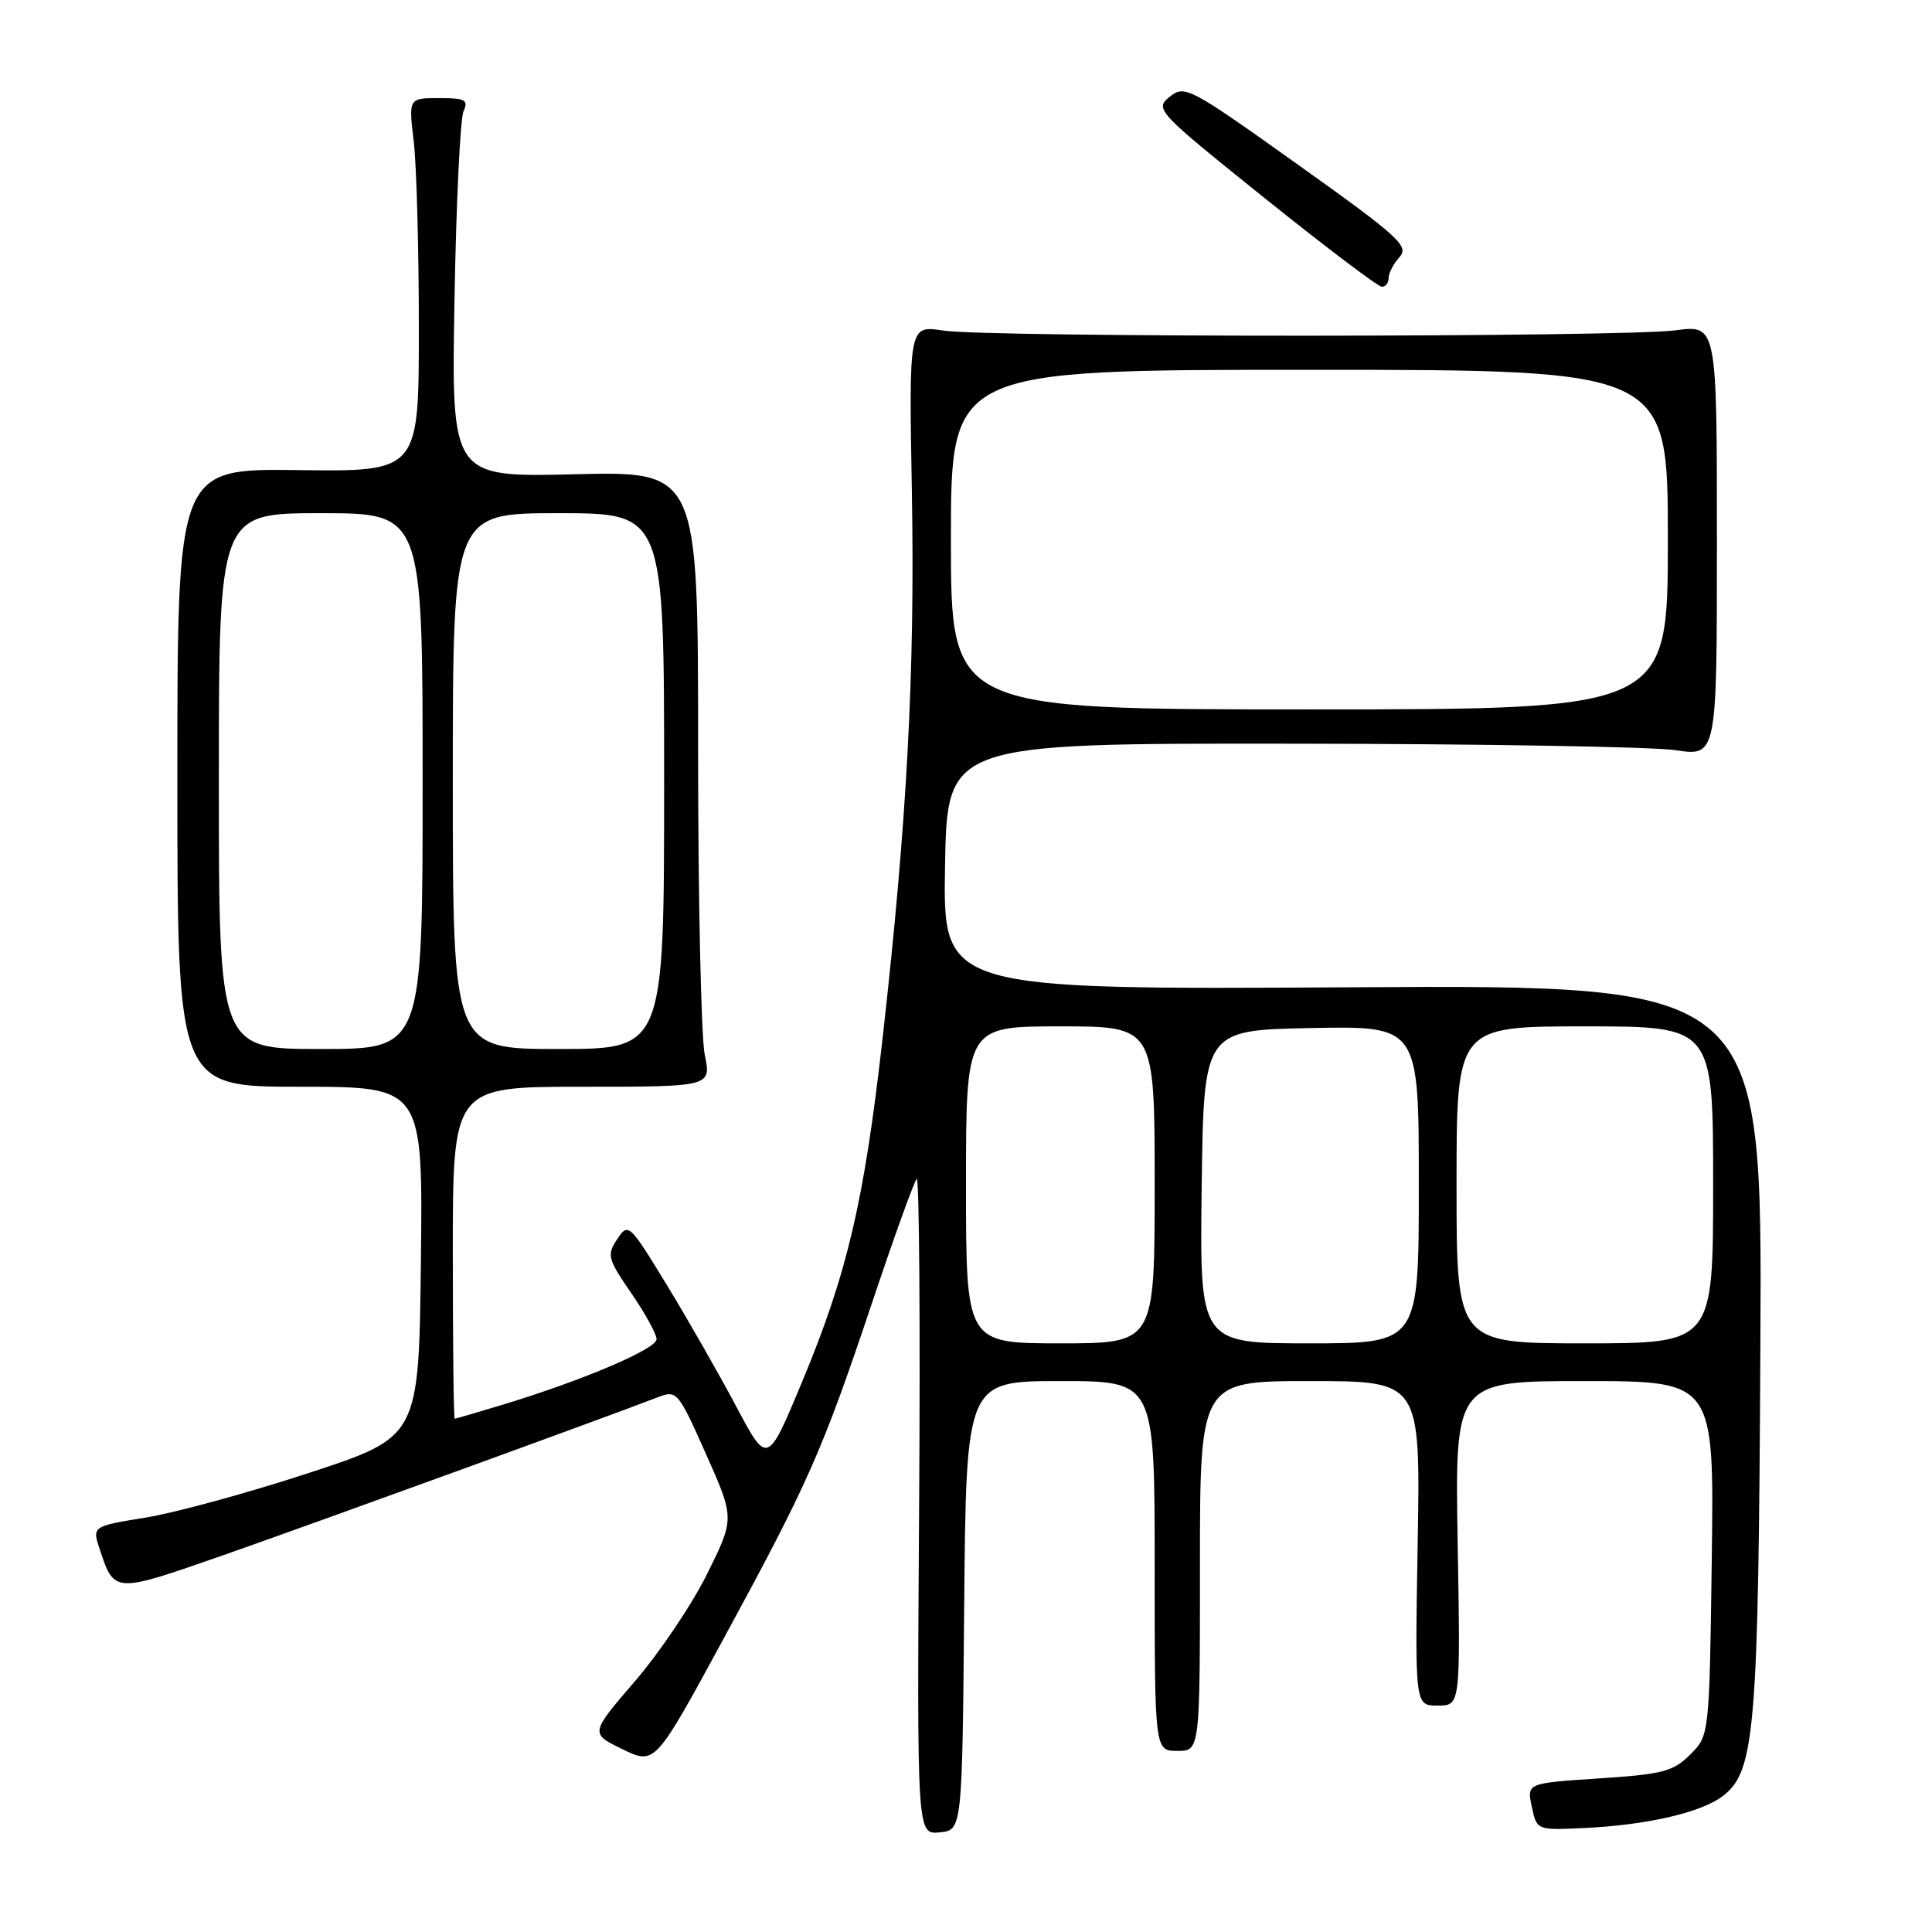 <?xml version="1.0" encoding="UTF-8" standalone="no"?>
<!DOCTYPE svg PUBLIC "-//W3C//DTD SVG 1.1//EN" "http://www.w3.org/Graphics/SVG/1.1/DTD/svg11.dtd" >
<svg xmlns="http://www.w3.org/2000/svg" xmlns:xlink="http://www.w3.org/1999/xlink" version="1.1" viewBox="0 0 256 256">
 <g >
 <path fill="currentColor"
d=" M 127.76 212.75 C 128.03 183.00 128.03 183.00 140.51 183.00 C 153.00 183.00 153.00 183.00 153.00 207.50 C 153.00 232.00 153.00 232.00 156.00 232.00 C 159.00 232.00 159.00 232.00 159.00 207.50 C 159.00 183.00 159.00 183.00 173.61 183.00 C 188.22 183.00 188.22 183.00 187.85 204.50 C 187.48 226.00 187.48 226.00 190.50 226.00 C 193.52 226.00 193.52 226.00 193.15 204.50 C 192.78 183.00 192.78 183.00 209.95 183.00 C 227.13 183.00 227.13 183.00 226.82 206.48 C 226.50 229.96 226.50 229.96 223.96 232.49 C 221.72 234.73 220.32 235.10 211.87 235.65 C 202.31 236.28 202.31 236.28 202.97 239.39 C 203.62 242.49 203.66 242.50 209.56 242.24 C 218.12 241.87 225.50 240.18 228.37 237.92 C 232.56 234.63 233.01 229.06 233.26 178.00 C 233.50 130.50 233.50 130.50 179.22 130.82 C 124.95 131.14 124.95 131.14 125.22 114.82 C 125.50 98.50 125.50 98.50 171.00 98.54 C 196.03 98.56 218.97 98.95 222.00 99.40 C 227.50 100.23 227.50 100.23 227.50 71.63 C 227.50 43.04 227.50 43.04 222.00 43.77 C 214.96 44.70 130.98 44.73 124.97 43.80 C 120.43 43.10 120.43 43.10 120.83 65.30 C 121.24 89.13 120.19 108.82 116.96 137.47 C 114.51 159.19 112.28 168.71 106.25 183.18 C 101.68 194.14 101.68 194.14 97.53 186.32 C 95.25 182.02 91.11 174.78 88.33 170.22 C 83.37 162.10 83.25 161.99 81.78 164.20 C 80.39 166.30 80.52 166.80 83.64 171.34 C 85.49 174.03 87.00 176.78 87.00 177.45 C 87.00 178.74 77.29 182.88 66.71 186.10 C 63.30 187.13 60.39 187.99 60.25 187.99 C 60.11 188.00 60.00 178.10 60.00 166.00 C 60.00 144.00 60.00 144.00 77.13 144.00 C 94.26 144.00 94.26 144.00 93.38 139.75 C 92.90 137.41 92.50 119.06 92.50 98.97 C 92.50 62.45 92.50 62.45 76.15 62.84 C 59.81 63.24 59.81 63.24 60.22 39.87 C 60.44 27.02 60.98 15.71 61.42 14.75 C 62.10 13.24 61.66 13.00 58.18 13.00 C 54.14 13.00 54.14 13.00 54.82 18.75 C 55.20 21.91 55.50 33.05 55.50 43.50 C 55.50 62.50 55.50 62.50 39.50 62.29 C 23.50 62.08 23.50 62.08 23.50 103.04 C 23.50 144.00 23.50 144.00 39.77 144.00 C 56.04 144.00 56.04 144.00 55.77 167.19 C 55.50 190.39 55.50 190.39 41.00 195.15 C 33.02 197.77 23.28 200.44 19.34 201.08 C 12.19 202.24 12.19 202.24 13.24 205.37 C 15.18 211.15 15.09 211.14 29.79 206.00 C 41.97 201.73 80.21 187.83 87.12 185.16 C 89.69 184.17 89.83 184.32 93.55 192.67 C 97.34 201.19 97.34 201.19 93.72 208.51 C 91.73 212.54 87.42 218.95 84.14 222.76 C 78.18 229.69 78.18 229.69 82.48 231.78 C 86.79 233.87 86.79 233.87 95.85 217.19 C 107.14 196.42 108.94 192.35 115.54 172.66 C 118.46 163.94 121.13 156.54 121.47 156.20 C 121.80 155.86 121.95 175.27 121.79 199.34 C 121.50 243.09 121.50 243.09 124.50 242.80 C 127.50 242.50 127.50 242.50 127.76 212.75 Z  M 184.00 36.83 C 184.00 36.18 184.65 34.94 185.45 34.06 C 186.75 32.62 185.37 31.36 171.96 21.80 C 157.58 11.54 156.96 11.22 154.98 12.83 C 152.98 14.46 153.29 14.78 167.57 26.25 C 175.62 32.71 182.61 38.00 183.11 38.00 C 183.60 38.00 184.00 37.47 184.00 36.83 Z  M 128.00 157.00 C 128.00 136.00 128.00 136.00 140.50 136.00 C 153.00 136.00 153.00 136.00 153.00 157.00 C 153.00 178.00 153.00 178.00 140.50 178.00 C 128.00 178.00 128.00 178.00 128.00 157.00 Z  M 159.23 157.25 C 159.50 136.50 159.50 136.50 173.75 136.22 C 188.00 135.95 188.00 135.95 188.00 156.97 C 188.00 178.00 188.00 178.00 173.48 178.00 C 158.96 178.00 158.96 178.00 159.23 157.25 Z  M 193.00 157.00 C 193.00 136.00 193.00 136.00 210.00 136.00 C 227.00 136.00 227.00 136.00 227.00 157.00 C 227.00 178.00 227.00 178.00 210.00 178.00 C 193.00 178.00 193.00 178.00 193.00 157.00 Z  M 29.00 103.50 C 29.00 68.00 29.00 68.00 42.50 68.00 C 56.00 68.00 56.00 68.00 56.00 103.50 C 56.00 139.00 56.00 139.00 42.50 139.00 C 29.00 139.00 29.00 139.00 29.00 103.50 Z  M 60.00 103.50 C 60.00 68.00 60.00 68.00 74.00 68.00 C 88.00 68.00 88.00 68.00 88.00 103.50 C 88.00 139.00 88.00 139.00 74.00 139.00 C 60.00 139.00 60.00 139.00 60.00 103.50 Z  M 126.00 71.50 C 126.00 49.00 126.00 49.00 173.50 49.00 C 221.00 49.00 221.00 49.00 221.00 71.50 C 221.00 94.00 221.00 94.00 173.50 94.00 C 126.00 94.00 126.00 94.00 126.00 71.50 Z "/>
</g>
</svg>